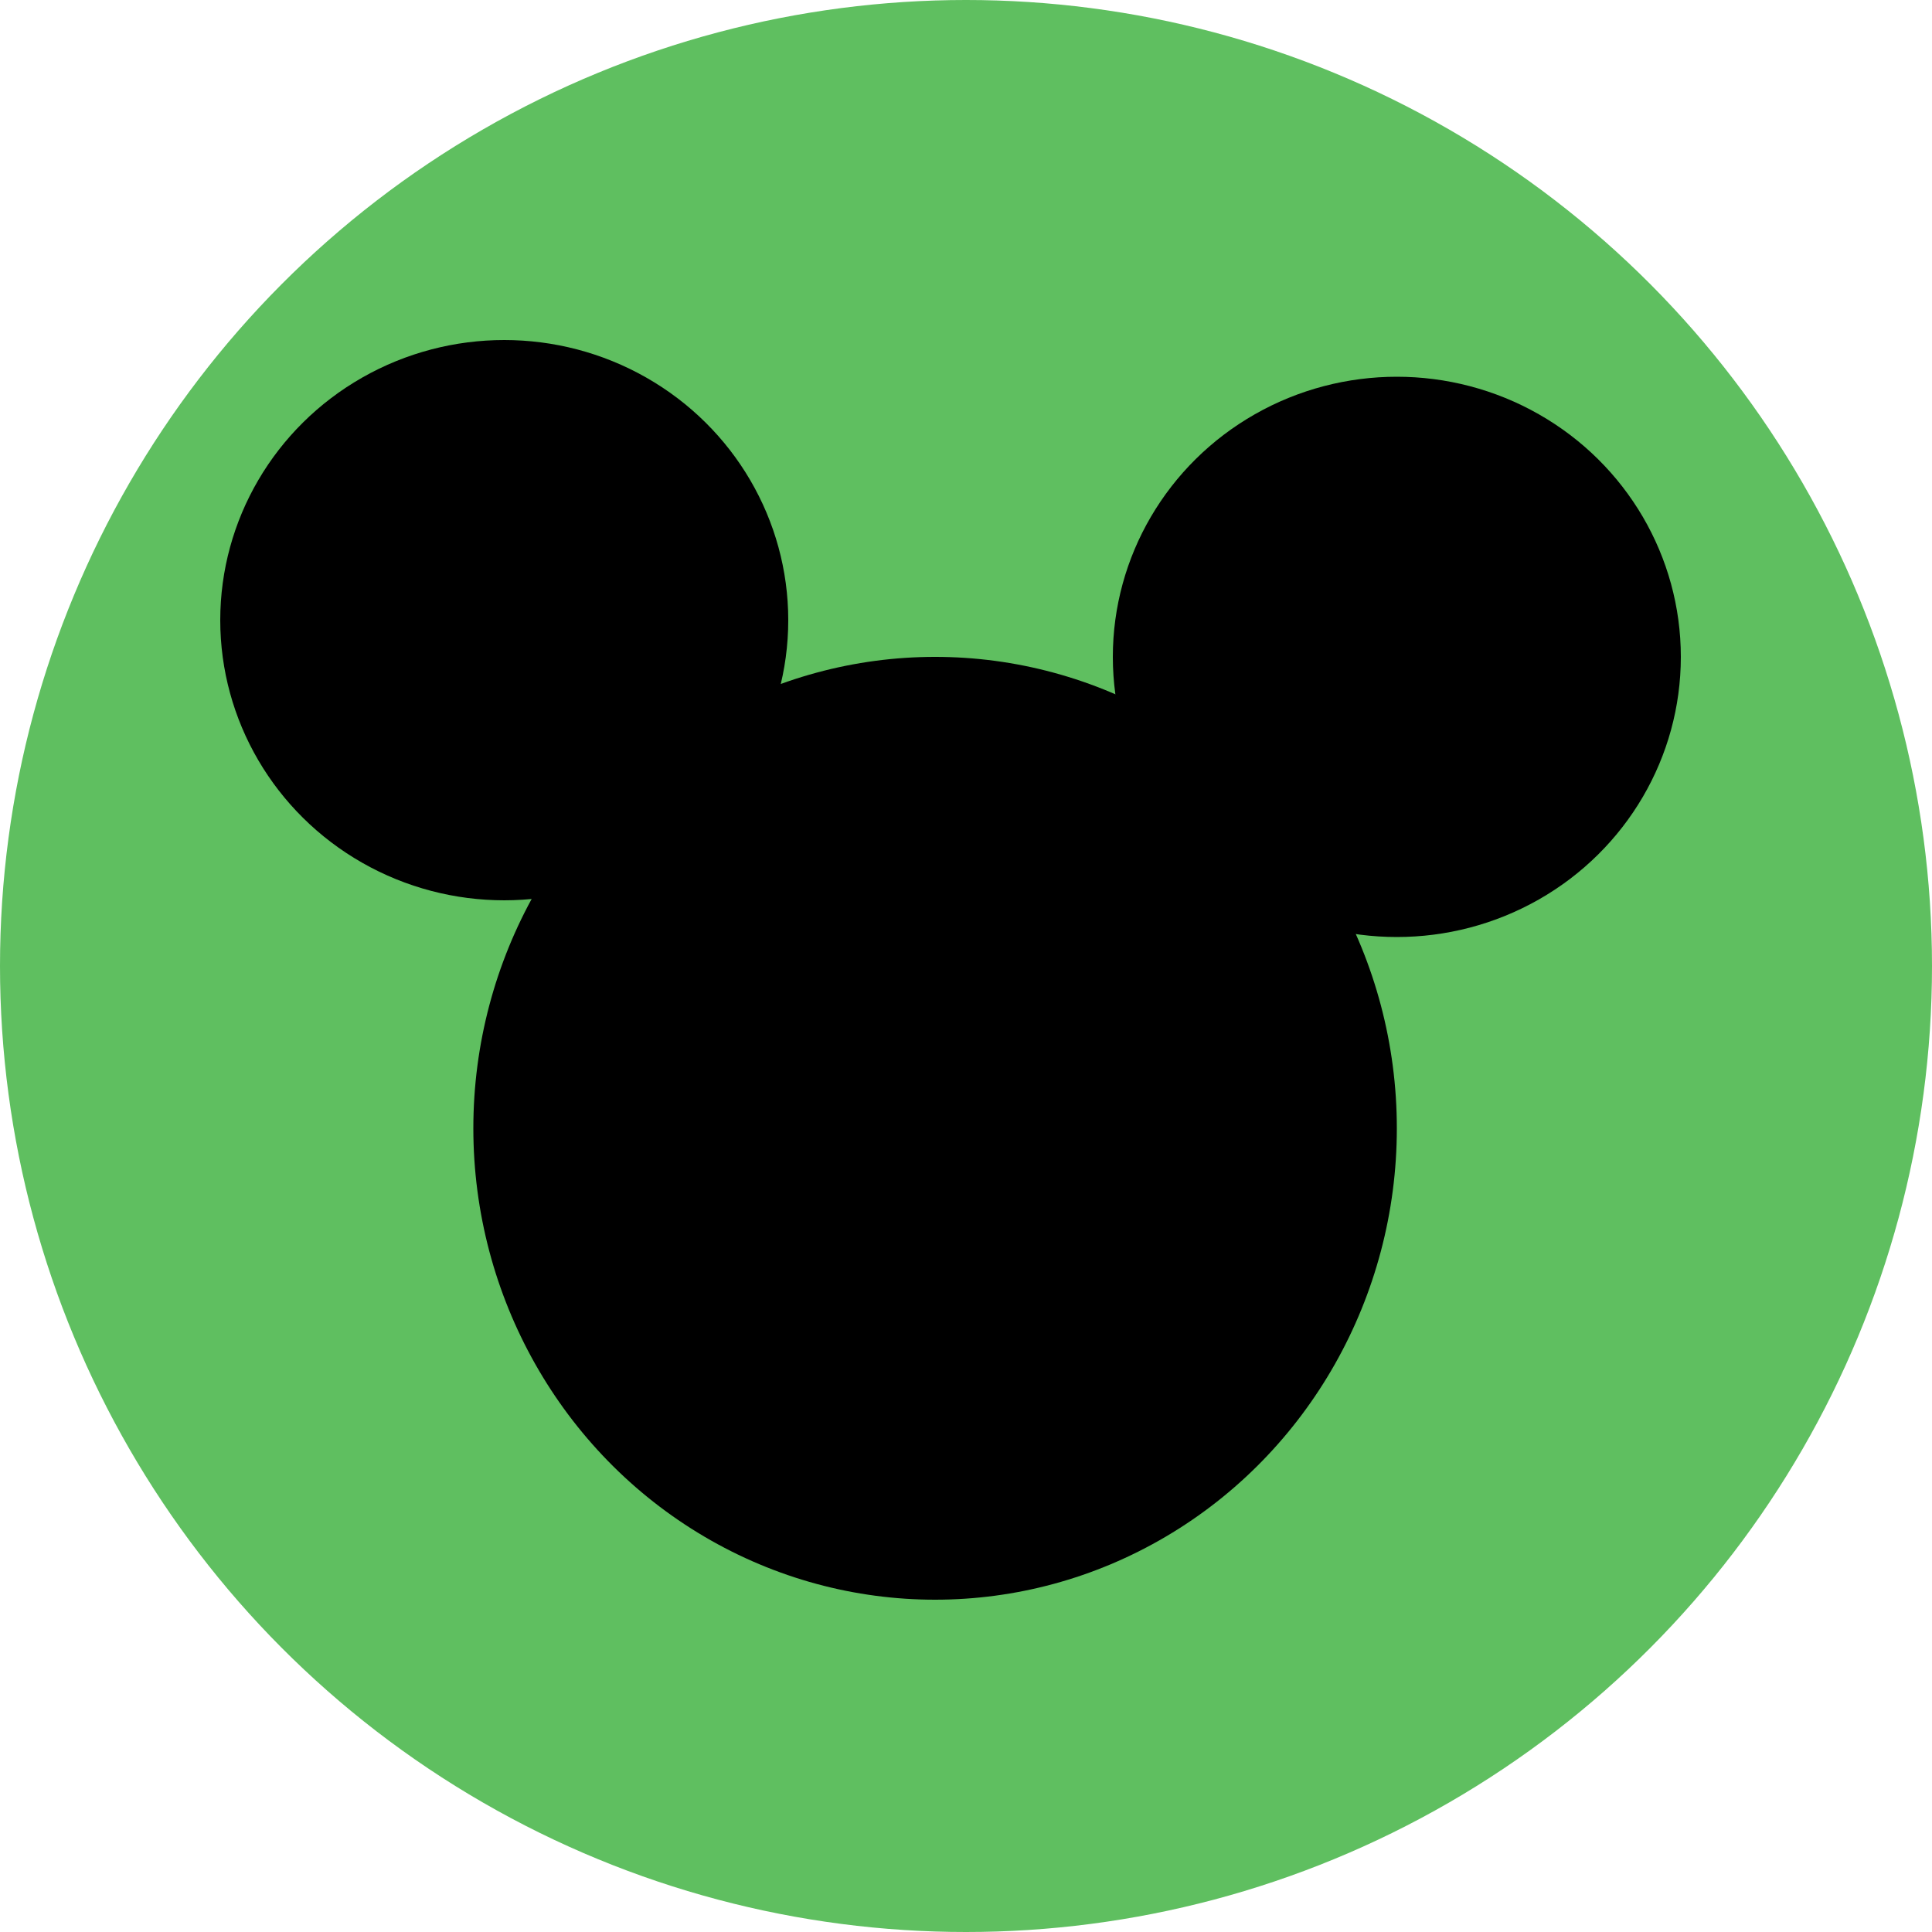 <?xml version="1.0" encoding="utf-8"?>
<!-- Generator: Adobe Illustrator 18.0.0, SVG Export Plug-In . SVG Version: 6.00 Build 0)  -->
<!DOCTYPE svg PUBLIC "-//W3C//DTD SVG 1.1//EN" "http://www.w3.org/Graphics/SVG/1.1/DTD/svg11.dtd">
<svg version="1.1" id="Layer_1" xmlns="http://www.w3.org/2000/svg" xmlns:xlink="http://www.w3.org/1999/xlink" x="0px" y="0px"
	 viewBox="0 0 500 500" enable-background="new 0 0 500 500" xml:space="preserve">
<circle fill="#5FBF60" cx="250" cy="250" r="250"/>
<ellipse cx="361.5" cy="170" rx="73.5" ry="72.5"/>
<ellipse cx="242" cy="292" rx="119.5" ry="122"/>
<ellipse cx="130.5" cy="160.5" rx="73.5" ry="72.5"/>
</svg>

